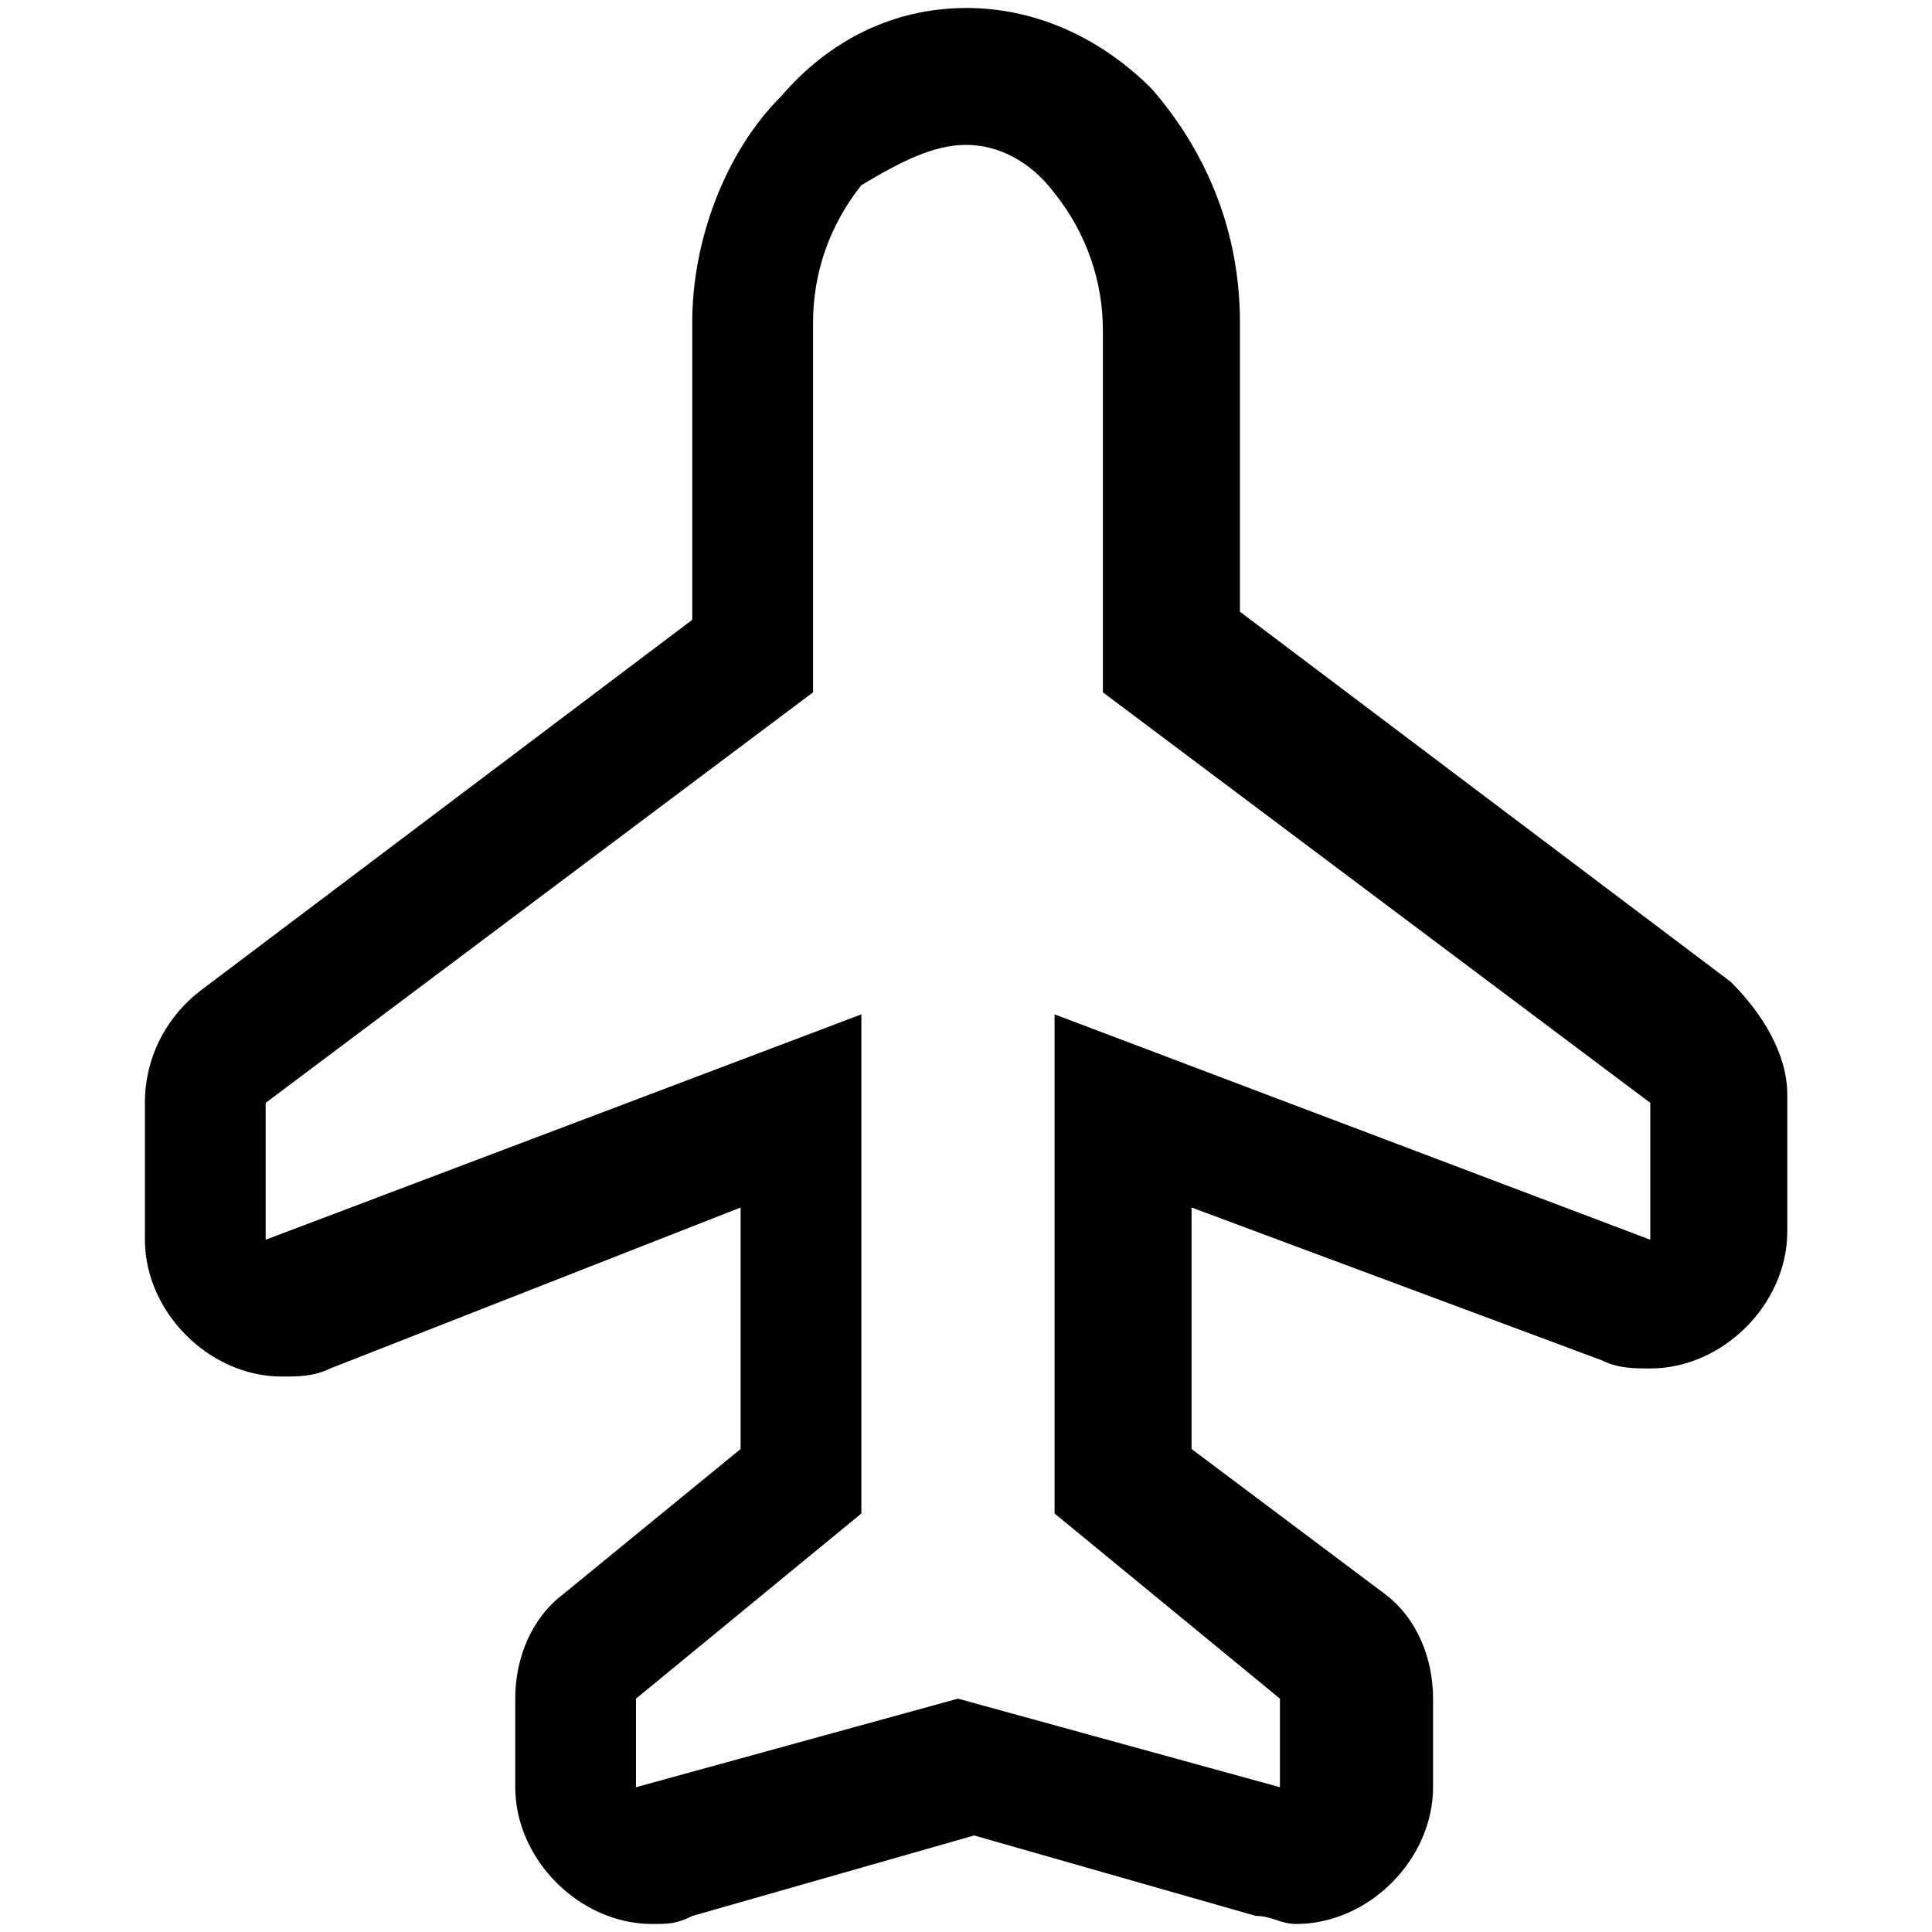 <svg version="1.1" xmlns="http://www.w3.org/2000/svg" width="32" height="32" viewBox="0 0 32 32">
<title>plane</title>
<path d="M16 2.4c0.533 0 1.067 0.267 1.467 0.8 0.533 0.667 0.8 1.467 0.8 2.267v6l9.067 6.8v2.267l-9.867-3.733v8.267l3.733 3.067v1.467l-5.333-1.467-5.333 1.467v-1.467l3.733-3.067v-8.267l-9.867 3.733v-2.267l9.067-6.8v-6.133c0-0.8 0.267-1.6 0.8-2.267 0.667-0.4 1.2-0.667 1.733-0.667zM16 0.133c-1.2 0-2.267 0.533-3.067 1.467-0.933 0.933-1.467 2.4-1.467 3.733v4.933l-8.133 6.133c-0.533 0.4-0.933 1.067-0.933 1.867v2.267c0 1.2 1.067 2.267 2.267 2.267 0.267 0 0.533 0 0.8-0.133l6.8-2.667v4l-2.933 2.4c-0.533 0.4-0.8 1.067-0.8 1.733v1.467c0 1.2 1.067 2.267 2.267 2.267 0.267 0 0.4 0 0.667-0.133l4.667-1.333 4.667 1.333c0.267 0 0.4 0.133 0.667 0.133 1.2 0 2.267-1.067 2.267-2.267v-1.467c0-0.667-0.267-1.333-0.8-1.733l-3.2-2.4v-4l6.8 2.533c0.267 0.133 0.533 0.133 0.8 0.133 1.2 0 2.267-1.067 2.267-2.267v-2.267c0-0.667-0.4-1.333-0.933-1.867l-8.133-6.133v-4.8c0-1.467-0.533-2.8-1.467-3.867-0.8-0.8-1.867-1.333-3.067-1.333v0z"></path>
</svg>
